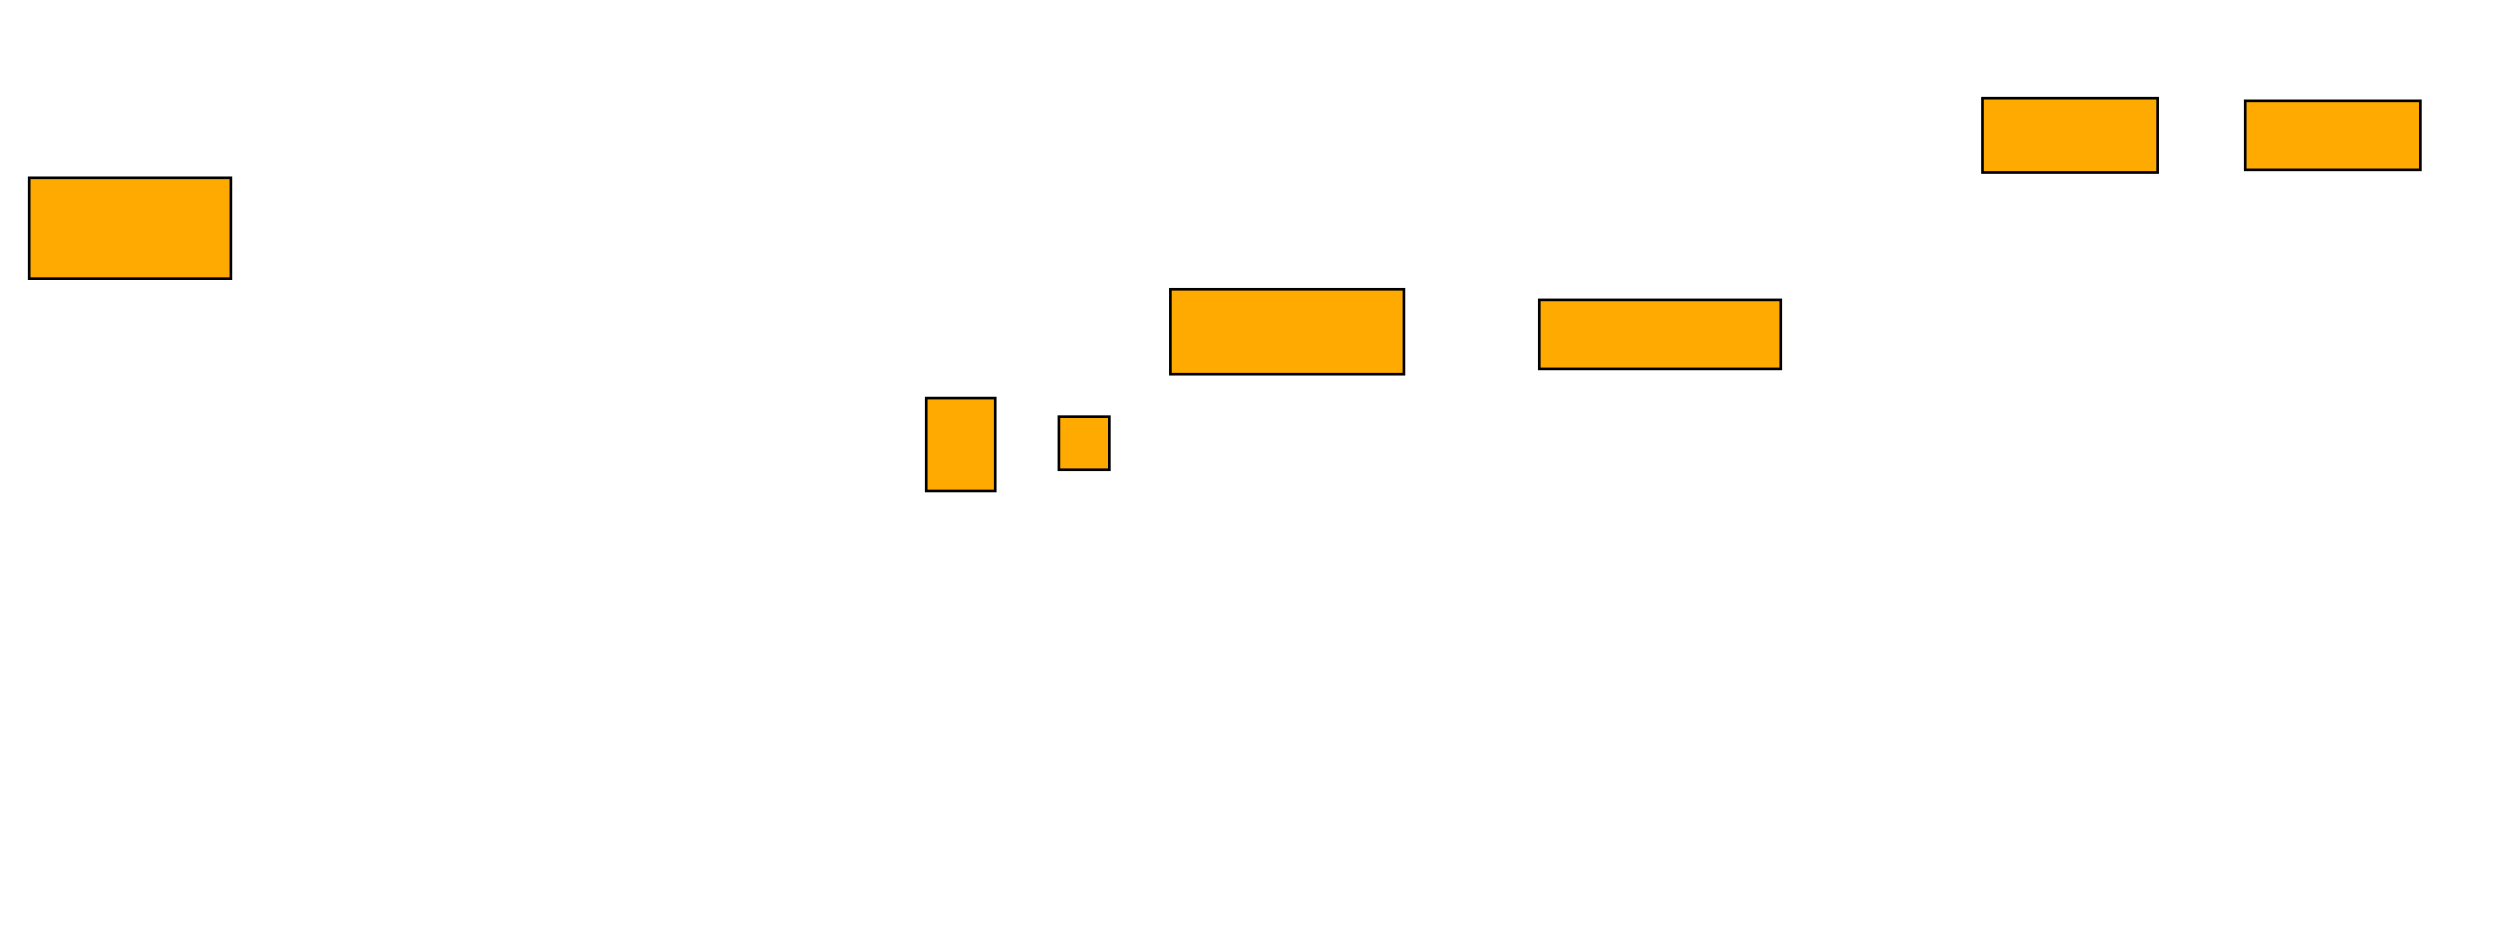<?xml version="1.0" encoding="UTF-8"?>
<svg xmlns="http://www.w3.org/2000/svg" width="942" height="351">
    <g>
        <rect fill="#ffaa00" stroke="#000000" x="747" y="37" width="66" height="28" id="b6c4ac74d9542e06465d3df54ff51530"/>
        <rect fill="#ffaa00" stroke="#000000" x="846" y="38" width="66" height="26" id="1543180ab22757d2845c228da85e0603"/>
        <rect fill="#ffaa00" stroke="#000000" x="11" y="67" width="76" height="38" id="d2493326532df43dd35313b68e1d5a01"/>
        <rect fill="#ffaa00" stroke="#000000" x="441" y="109" width="88" height="32" id="b1c0dd6a1c0be93a4fa9b076d51328ed"/>
        <rect fill="#ffaa00" stroke="#000000" x="580" y="113" width="91" height="26" id="e74ceab4850fb990053df492537774ac"/>
        <rect fill="#ffaa00" stroke="#000000" x="349" y="150" width="26" height="35" id="b52c74160fbb3900b843901be9457958"/>
        <rect fill="#ffaa00" stroke="#000000" x="399" y="157" width="19" height="20" id="8ec6ab9b6408c852f93f9a93f8a78394"/>
    </g>
</svg>
